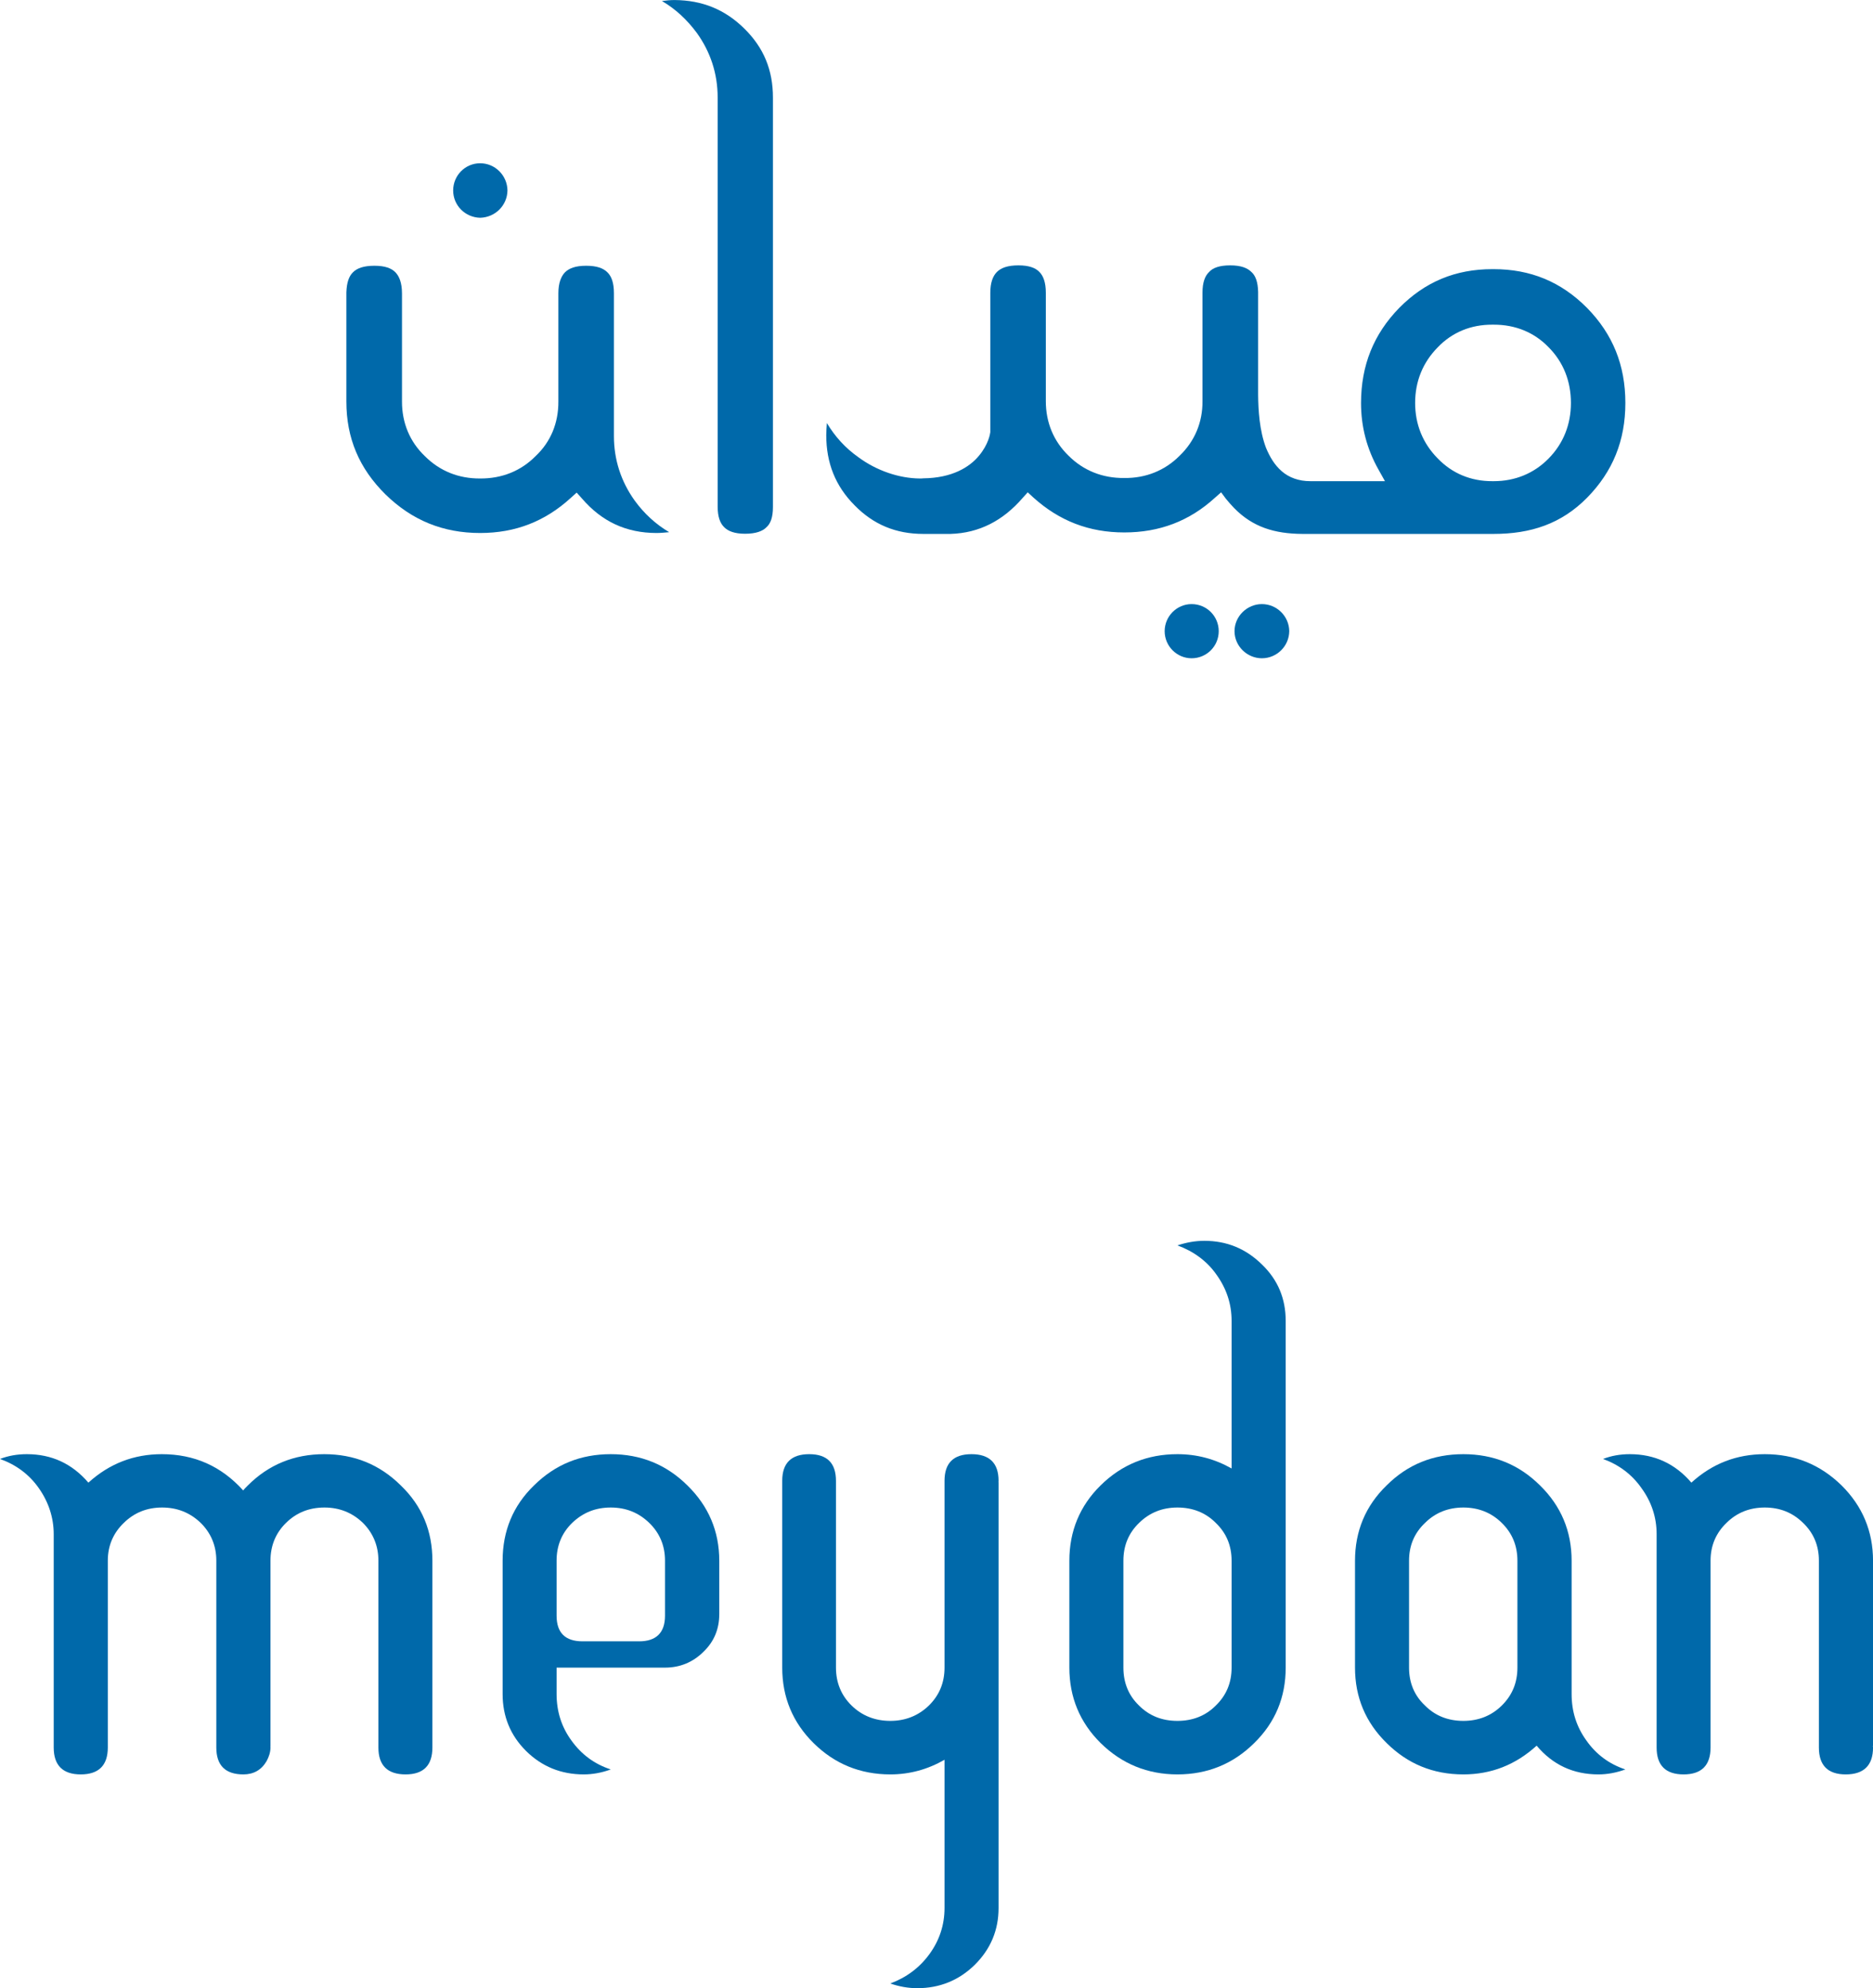 <svg width="296.427" height="314.6" viewBox="0 0 222.32 235.95" xmlns="http://www.w3.org/2000/svg" xmlns:xlink="http://www.w3.org/1999/xlink" overflow="hidden"><defs><clipPath id="clip1"><path d="M92 172 119 172 119 235.949 92 235.949Z"/></clipPath><clipPath id="clip2"><path d="M190 172 222.32 172 222.32 211 190 211Z"/></clipPath></defs><g id="surface1"><path d="M72.871 34.801C72.871 33.539 72.574 32.781 72.102 32.324 71.617 31.828 70.836 31.539 69.578 31.539 68.32 31.539 67.562 31.828 67.062 32.316 66.621 32.781 66.277 33.539 66.277 34.812L66.277 47.66C66.289 50.191 65.379 52.434 63.566 54.137 61.809 55.91 59.543 56.801 56.992 56.785 54.453 56.801 52.207 55.91 50.434 54.137 48.648 52.434 47.711 50.191 47.715 47.66L47.715 34.812C47.711 33.539 47.383 32.781 46.934 32.316 46.457 31.828 45.699 31.539 44.441 31.539 43.168 31.539 42.367 31.828 41.887 32.324 41.426 32.781 41.156 33.504 41.113 34.699L41.113 47.645C41.113 52.004 42.641 55.602 45.762 58.68 48.898 61.742 52.574 63.254 56.992 63.254 61.184 63.254 64.711 61.871 67.762 59.078L68.449 58.461 69.066 59.148C71.457 61.926 74.344 63.246 77.918 63.254 78.422 63.254 78.945 63.203 79.43 63.156 77.836 62.215 76.457 60.953 75.328 59.395 73.703 57.121 72.871 54.539 72.871 51.75L72.871 34.801" fill="#0069AA"/><path d="M138.242 74.906C138.242 76.68 139.688 78.121 141.441 78.121 143.23 78.121 144.66 76.68 144.66 74.906 144.66 73.133 143.23 71.691 141.441 71.691 139.688 71.691 138.242 73.133 138.242 74.906" fill="#0069AA"/><path d="M82.703 3.895C84.328 6.152 85.184 8.734 85.184 11.578L85.184 60.121C85.184 61.359 85.488 62.102 85.953 62.562 86.418 63.035 87.195 63.344 88.438 63.344 89.719 63.344 90.535 63.035 90.984 62.562 91.465 62.133 91.746 61.387 91.746 60.18L91.746 11.578C91.746 8.301 90.648 5.656 88.356 3.398 86.051 1.121 83.352 0.031 80.074 0.004 79.57 0.004 79.078 0.051 78.57 0.121 80.188 1.07 81.543 2.332 82.703 3.895" fill="#0069AA"/><path d="M146.535 74.906C146.535 76.68 148.031 78.121 149.781 78.121 151.559 78.121 153.012 76.68 153.031 74.906 153.012 73.133 151.559 71.691 149.781 71.691 148.031 71.691 146.535 73.133 146.535 74.906" fill="#0069AA"/><path d="M177.148 31.941C172.754 31.941 169.152 33.438 166.082 36.543 163.047 39.66 161.559 43.344 161.551 47.824 161.551 50.633 162.234 53.273 163.641 55.762L164.391 57.102 155.543 57.102C154.16 57.113 152.988 56.664 152.141 55.926 151.273 55.172 150.719 54.211 150.273 53.152 149.484 51.062 149.355 48.645 149.336 46.855L149.336 34.625C149.305 33.438 149.02 32.707 148.547 32.285 148.055 31.789 147.281 31.492 146.016 31.492 144.742 31.492 143.949 31.789 143.512 32.285 143.035 32.738 142.73 33.504 142.73 34.746L142.73 47.617C142.75 50.117 141.816 52.359 140.012 54.09 138.258 55.855 135.977 56.758 133.453 56.727 130.891 56.758 128.613 55.855 126.844 54.09 125.051 52.359 124.137 50.117 124.137 47.617L124.137 34.746C124.137 33.504 123.832 32.738 123.383 32.285 122.922 31.789 122.133 31.492 120.887 31.492 119.605 31.492 118.812 31.789 118.324 32.285 117.871 32.738 117.547 33.504 117.547 34.746L117.547 51.293 117.535 51.352C117.52 51.473 117.332 52.742 116.195 54.09 115.062 55.461 112.992 56.727 109.598 56.766 109.426 56.785 109.305 56.785 109.172 56.785 106.723 56.766 104.043 55.855 101.902 54.27 100.336 53.168 99.109 51.812 98.148 50.203 98.113 50.695 98.074 51.176 98.074 51.637 98.074 54.941 99.16 57.676 101.426 59.957 103.672 62.254 106.332 63.363 109.598 63.363L112.824 63.363C116.238 63.262 119.059 61.781 121.375 59.105L121.988 58.426 122.648 59.035C125.75 61.832 129.281 63.188 133.453 63.188 137.637 63.188 141.188 61.832 144.203 59.078L144.945 58.426 145.508 59.188C145.828 59.57 146.133 59.934 146.48 60.285 148.695 62.562 151.301 63.344 154.605 63.363L177.281 63.363C181.699 63.363 185.332 62.164 188.379 59.07 191.438 55.961 192.926 52.277 192.926 47.824 192.926 43.344 191.438 39.66 188.379 36.543 185.301 33.438 181.664 31.941 177.281 31.941ZM183.816 41.211C185.57 42.973 186.465 45.246 186.465 47.824 186.465 50.367 185.57 52.633 183.816 54.414 182.09 56.176 179.84 57.102 177.324 57.102L177.121 57.102C174.602 57.113 172.367 56.184 170.656 54.406 168.883 52.613 167.973 50.367 167.973 47.824 167.973 45.254 168.883 43.016 170.656 41.219 172.367 39.43 174.602 38.523 177.121 38.531L177.297 38.531C179.84 38.523 182.102 39.43 183.816 41.211" fill="#0069AA"/><path d="M60.234 22.602C60.211 20.828 58.773 19.375 56.992 19.375 55.215 19.375 53.789 20.828 53.789 22.602 53.789 24.379 55.215 25.801 56.992 25.844 58.773 25.801 60.211 24.379 60.234 22.602" fill="#0069AA"/><path d="M6.375 182.066C6.375 180.098 5.762 178.254 4.617 176.621 3.457 174.961 1.898 173.824 0 173.141 0.996 172.758 2.043 172.574 3.191 172.574 6.121 172.574 8.547 173.691 10.492 175.953 12.988 173.691 15.887 172.574 19.207 172.574 23.078 172.574 26.277 174.008 28.867 176.879 28.957 176.758 29.129 176.559 29.418 176.285 31.879 173.824 34.906 172.574 38.484 172.574 42.043 172.574 45.062 173.801 47.566 176.277 50.113 178.727 51.324 181.707 51.324 185.223L51.324 207.383C51.324 209.504 50.273 210.578 48.141 210.578 45.988 210.578 44.914 209.504 44.914 207.383L44.914 185.199C44.914 183.438 44.281 181.934 43.082 180.734 41.816 179.512 40.285 178.906 38.516 178.906 36.695 178.906 35.184 179.512 33.945 180.734 32.723 181.934 32.105 183.438 32.105 185.199L32.105 207.211 32.098 207.211C32.105 207.273 32.105 207.32 32.105 207.383 32.105 207.953 31.918 208.496 31.641 209.008 31.023 210.062 30.09 210.578 28.887 210.578 26.742 210.578 25.676 209.504 25.676 207.383L25.676 185.199C25.676 183.438 25.039 181.934 23.828 180.734 22.555 179.512 21.043 178.906 19.238 178.906 17.453 178.906 15.93 179.512 14.691 180.734 13.445 181.934 12.797 183.438 12.797 185.199L12.797 207.383C12.797 209.504 11.723 210.578 9.582 210.578 7.453 210.578 6.375 209.504 6.375 207.383L6.375 182.066" fill="#0069AA"/><path d="M66.066 197.906 66.066 201.039C66.066 203.078 66.633 204.918 67.82 206.547 69 208.195 70.543 209.352 72.496 209.988 71.41 210.387 70.324 210.578 69.289 210.578 66.594 210.578 64.32 209.648 62.441 207.797 60.582 205.945 59.66 203.691 59.66 201.039L59.66 185.223C59.66 181.707 60.883 178.699 63.402 176.266 65.91 173.801 68.902 172.574 72.496 172.574 76.051 172.574 79.082 173.801 81.586 176.277 84.094 178.727 85.375 181.707 85.375 185.223L85.375 191.551C85.375 193.34 84.75 194.836 83.481 196.043 82.242 197.27 80.711 197.906 78.934 197.906ZM78.934 185.199C78.934 183.438 78.305 181.934 77.066 180.734 75.812 179.512 74.293 178.906 72.496 178.906 70.676 178.906 69.188 179.512 67.91 180.734 66.68 181.934 66.066 183.438 66.066 185.199L66.066 191.746C66.066 193.758 67.086 194.785 69.144 194.785L75.867 194.785C77.891 194.785 78.934 193.758 78.934 191.746L78.934 185.199" fill="#0069AA"/><g clip-path="url(#clip1)"><path d="M92.848 175.73C92.848 173.637 93.914 172.574 96.047 172.574 98.184 172.574 99.227 173.637 99.227 175.742L99.227 197.906C99.227 199.691 99.856 201.207 101.082 202.406 102.328 203.625 103.883 204.227 105.676 204.227 107.453 204.227 108.988 203.625 110.254 202.406 111.496 201.184 112.113 199.688 112.113 197.906L112.113 175.742C112.113 173.637 113.164 172.574 115.312 172.574 117.453 172.574 118.527 173.637 118.527 175.73 118.527 175.812 118.527 175.867 118.516 175.914L118.527 175.914 118.527 226.43C118.527 229.062 117.586 231.305 115.707 233.172 113.832 235.012 111.543 235.949 108.879 235.949 107.828 235.949 106.754 235.766 105.676 235.391 107.578 234.68 109.133 233.539 110.332 231.891 111.504 230.277 112.113 228.449 112.113 226.43L112.113 208.84C110.133 209.98 107.984 210.578 105.676 210.578 102.105 210.578 99.059 209.324 96.574 206.867 94.09 204.414 92.848 201.41 92.848 197.906L92.848 175.73" fill="#0069AA"/></g><path d="M152.609 197.906C152.609 201.41 151.375 204.414 148.863 206.867 146.379 209.324 143.336 210.578 139.758 210.578 136.199 210.578 133.16 209.324 130.652 206.867 128.172 204.414 126.93 201.41 126.93 197.906L126.93 185.223C126.93 181.707 128.172 178.699 130.652 176.266 133.16 173.801 136.199 172.574 139.758 172.574 142.066 172.574 144.184 173.141 146.188 174.27L146.188 156.754C146.188 154.742 145.582 152.93 144.398 151.277 143.273 149.66 141.668 148.496 139.758 147.797 140.785 147.457 141.836 147.254 142.953 147.254 145.629 147.254 147.891 148.199 149.77 150.043 151.68 151.871 152.609 154.113 152.609 156.754ZM139.758 178.906C137.961 178.906 136.453 179.512 135.203 180.734 133.953 181.945 133.344 183.438 133.344 185.223L133.344 197.906C133.344 199.691 133.953 201.207 135.199 202.406 136.414 203.625 137.934 204.227 139.758 204.227 141.566 204.227 143.102 203.625 144.312 202.406 145.574 201.184 146.188 199.688 146.188 197.906L146.188 185.223C146.188 183.438 145.574 181.945 144.312 180.734 143.102 179.512 141.566 178.906 139.758 178.906" fill="#0069AA"/><path d="M186.547 201.039C186.547 203.09 187.113 204.918 188.309 206.566 189.453 208.195 191 209.352 192.926 209.988 191.84 210.387 190.758 210.578 189.734 210.578 186.742 210.578 184.309 209.441 182.395 207.168 179.895 209.441 177.008 210.578 173.695 210.578 170.102 210.578 167.082 209.324 164.602 206.867 162.086 204.414 160.836 201.41 160.836 197.906L160.836 185.223C160.836 181.707 162.086 178.699 164.602 176.266 167.082 173.801 170.102 172.574 173.695 172.574 177.262 172.574 180.293 173.801 182.789 176.277 185.293 178.727 186.547 181.707 186.547 185.223ZM173.695 178.906C171.91 178.906 170.371 179.512 169.145 180.734 167.867 181.945 167.25 183.438 167.25 185.223L167.25 197.906C167.25 199.691 167.867 201.207 169.145 202.406 170.352 203.625 171.887 204.227 173.695 204.227 175.484 204.227 177.023 203.625 178.258 202.406 179.5 201.184 180.113 199.688 180.113 197.906L180.113 185.223C180.113 183.438 179.5 181.945 178.258 180.734 177.023 179.512 175.484 178.906 173.695 178.906" fill="#0069AA"/><g clip-path="url(#clip2)"><path d="M196.637 182.066C196.637 180.098 196.043 178.254 194.852 176.621 193.699 174.961 192.148 173.824 190.277 173.141 191.27 172.758 192.316 172.574 193.457 172.574 196.375 172.574 198.828 173.691 200.762 175.953 203.242 173.691 206.137 172.574 209.473 172.574 213.027 172.574 216.047 173.801 218.586 176.277 221.055 178.727 222.324 181.707 222.324 185.223L222.324 207.227 222.285 207.227C222.324 207.273 222.324 207.32 222.324 207.383 222.324 209.504 221.234 210.578 219.082 210.578 216.957 210.578 215.898 209.504 215.898 207.383L215.898 185.199C215.898 183.438 215.277 181.934 214.023 180.734 212.781 179.512 211.281 178.906 209.473 178.906 207.676 178.906 206.156 179.512 204.926 180.734 203.676 181.934 203.039 183.438 203.039 185.199L203.039 207.383C203.039 209.504 201.965 210.578 199.84 210.578 197.695 210.578 196.637 209.504 196.637 207.383L196.637 182.066" fill="#0069AA"/></g></g></svg>